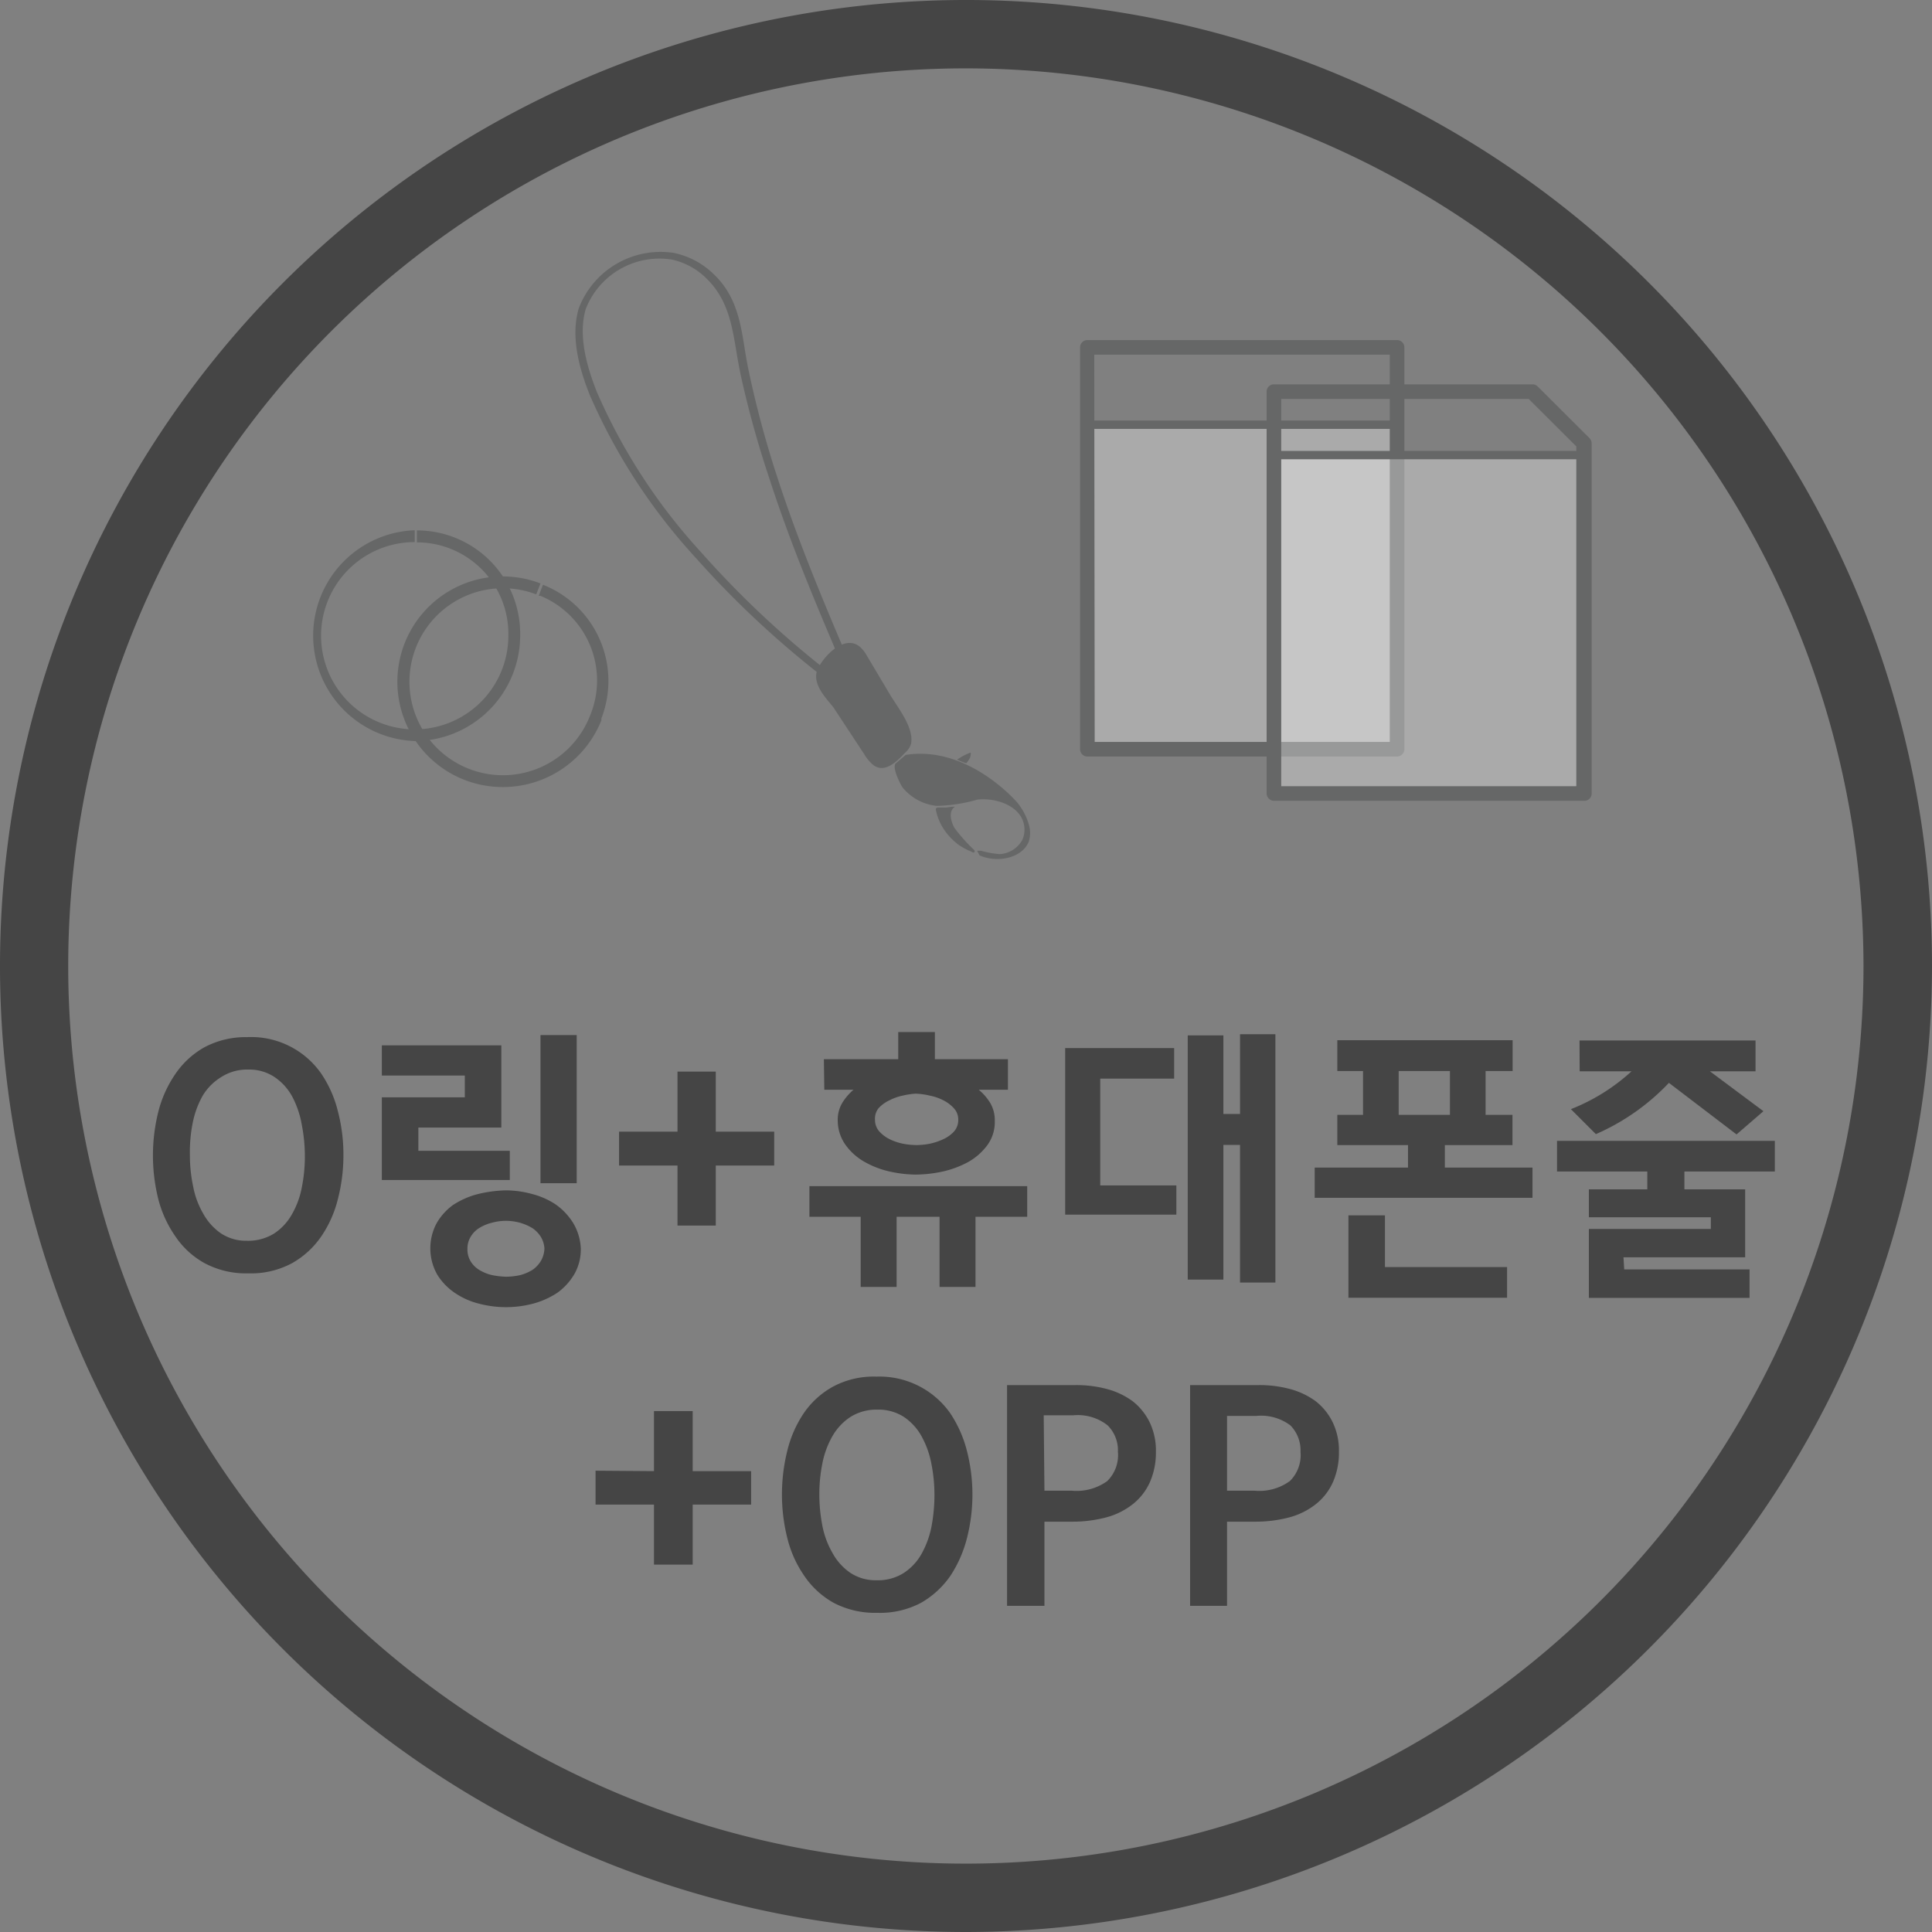 <svg xmlns="http://www.w3.org/2000/svg" viewBox="0 0 132.26 132.26"><rect x="0" y="0" width="132.26" height="132.26" fill="#808080" stroke="none"/><defs><style>.cls-1,.cls-2{fill:#454545;}.cls-1{stroke:#454545;stroke-miterlimit:10;}.cls-3{fill:#666767;}.cls-4{fill:#fff;opacity:0.33;isolation:isolate;}</style></defs><title>O링+휴대폰줄_기본_1</title><g id="레이어_2" data-name="레이어 2"><g id="레이어_1-2" data-name="레이어 1"><path class="cls-1" d="M66.13,131.76a65.63,65.63,0,1,1,65.63-65.63A65.7,65.7,0,0,1,66.13,131.76Zm0-127.58a61.95,61.95,0,1,0,61.94,62A62,62,0,0,0,66.13,4.18Z"/><path class="cls-2" d="M16.9,71A5.85,5.85,0,0,1,22,73.51a8,8,0,0,1,1.14,2.6,11.73,11.73,0,0,1,.37,2.94,12,12,0,0,1-.37,3A7.89,7.89,0,0,1,22,84.63a6,6,0,0,1-2,1.84,5.92,5.92,0,0,1-3,.7,6,6,0,0,1-3-.7,5.77,5.77,0,0,1-2-1.84,7.84,7.84,0,0,1-1.17-2.57,12.35,12.35,0,0,1,0-5.92,8,8,0,0,1,1.17-2.61,5.89,5.89,0,0,1,2-1.84A6,6,0,0,1,16.9,71Zm0,13.94a3.36,3.36,0,0,0,1.87-.5A3.78,3.78,0,0,0,20,83.1a5.86,5.86,0,0,0,.67-1.86,10.69,10.69,0,0,0,.2-2.13A11.14,11.14,0,0,0,20.66,77,6.52,6.52,0,0,0,20,75.06a3.79,3.79,0,0,0-1.21-1.33A3.11,3.11,0,0,0,17,73.22a3.27,3.27,0,0,0-1.85.51A3.77,3.77,0,0,0,13.88,75a6.29,6.29,0,0,0-.69,1.88A10.13,10.13,0,0,0,13,79.05a10.28,10.28,0,0,0,.22,2.16,5.85,5.85,0,0,0,.69,1.87,4,4,0,0,0,1.21,1.35A3.13,3.13,0,0,0,16.9,84.94Z"/><path class="cls-2" d="M28.64,78.78H34.9v2H26.14V75.12h5.68V73.63H26.14V71.56h8.18v5.63H28.64Zm11.12,6.7a3.41,3.41,0,0,1-.44,1.74,4.21,4.21,0,0,1-1.15,1.27,5.7,5.7,0,0,1-1.66.75,7.26,7.26,0,0,1-3.74,0,5.14,5.14,0,0,1-1.63-.73,4.17,4.17,0,0,1-1.2-1.24,3.65,3.65,0,0,1-.05-3.53A4,4,0,0,1,31,82.5a5.65,5.65,0,0,1,1.65-.74,8.81,8.81,0,0,1,1.94-.27,6.8,6.8,0,0,1,1.84.25,5.3,5.3,0,0,1,1.62.72,4.39,4.39,0,0,1,1.18,1.25A3.7,3.7,0,0,1,39.76,85.48ZM34.61,87.4a4.44,4.44,0,0,0,1-.11,3.09,3.09,0,0,0,.83-.35,2,2,0,0,0,.57-.59,1.82,1.82,0,0,0,.26-.87,1.7,1.7,0,0,0-.26-.83,2,2,0,0,0-.57-.58,3.47,3.47,0,0,0-.83-.36,3.59,3.59,0,0,0-1.95,0,2.91,2.91,0,0,0-.84.35,1.75,1.75,0,0,0-.59.59,1.55,1.55,0,0,0-.23.84,1.57,1.57,0,0,0,.22.86,1.78,1.78,0,0,0,.58.58,2.91,2.91,0,0,0,.84.35A5.36,5.36,0,0,0,34.61,87.4ZM37,70.86h2.48V81H37Z"/><path class="cls-2" d="M46.38,77.47V73.36H49v4.11h4v2.32H49V83.9H46.38V79.79h-4V77.47Z"/><path class="cls-2" d="M70.32,83.3H66.78v4.8H64.32V83.3H61.38v4.8H58.92V83.3H55.41V81.2H70.32ZM56.4,72.51h5.09V70.65H64v1.86h5V74.6h-2a3.57,3.57,0,0,1,.79.91,2.31,2.31,0,0,1,.31,1.24,2.67,2.67,0,0,1-.52,1.66,4.19,4.19,0,0,1-1.32,1.15,6.79,6.79,0,0,1-1.77.65,9.11,9.11,0,0,1-1.81.2A8.57,8.57,0,0,1,61,80.22a6.24,6.24,0,0,1-1.74-.64,4.06,4.06,0,0,1-1.33-1.14,2.88,2.88,0,0,1-.58-1.71,2.25,2.25,0,0,1,.31-1.23,3.84,3.84,0,0,1,.77-.9h-2Zm3.5,4.14a1.19,1.19,0,0,0,.29.8,2.43,2.43,0,0,0,.72.54,3.77,3.77,0,0,0,.93.31,5.27,5.27,0,0,0,.91.09,5,5,0,0,0,.88-.09,4.32,4.32,0,0,0,.94-.31,2.3,2.3,0,0,0,.73-.52,1.18,1.18,0,0,0,.3-.82,1.13,1.13,0,0,0-.28-.76,2.45,2.45,0,0,0-.71-.55,3.42,3.42,0,0,0-.93-.33,4.85,4.85,0,0,0-1-.14,5.1,5.1,0,0,0-.87.13,3.51,3.51,0,0,0-.91.32,2.33,2.33,0,0,0-.75.54A1.13,1.13,0,0,0,59.9,76.65Z"/><path class="cls-2" d="M75.32,73.84v7.31h5.21v2H72.92V71.75h7.46v2.09Zm9.57,4.54H83.75V87.6H81.31V70.88h2.44v5.38h1.14V70.8h2.42v17H84.89Z"/><path class="cls-2" d="M101.7,73.32v3h1.84v2.07H98.91v1.54h6V82H90V79.93h6.39V78.39H91.55V76.32h1.76v-3H91.55V71.21h12v2.11ZM94.81,86.74h8.36v2.1H92.31V83.2h2.5Zm.94-10.42h3.51v-3H95.75Z"/><path class="cls-2" d="M111.19,86.9h8.58v1.95h-11V84.13h8.35v-.8h-8.35V81.42h4V80.2h-6.18V78.1h14.91v2.1h-6.19v1.22h4.16v4.65h-8.33Zm-3.06-15.67h12.05v2.11h-3.12l3.66,2.73-1.84,1.59-4.63-3.53a15.28,15.28,0,0,1-5,3.51l-1.71-1.71a13.37,13.37,0,0,0,4.15-2.59h-3.55Z"/><path class="cls-2" d="M44.77,100.71V96.6h2.65v4.11h4V103h-4v4.11H44.77V103h-4v-2.32Z"/><path class="cls-2" d="M60,94.24a5.92,5.92,0,0,1,5.06,2.52,8.33,8.33,0,0,1,1.14,2.59,12.06,12.06,0,0,1,0,5.93,8.49,8.49,0,0,1-1.14,2.6,6.19,6.19,0,0,1-2,1.84,6,6,0,0,1-3,.69,6.12,6.12,0,0,1-3-.69,5.9,5.9,0,0,1-2-1.84,7.78,7.78,0,0,1-1.16-2.58,12.23,12.23,0,0,1-.37-3,12.45,12.45,0,0,1,.37-3A8,8,0,0,1,55,96.78a5.82,5.82,0,0,1,2-1.84A5.88,5.88,0,0,1,60,94.24Zm0,13.94a3.28,3.28,0,0,0,1.87-.5,3.75,3.75,0,0,0,1.23-1.33,6.32,6.32,0,0,0,.67-1.86,11.67,11.67,0,0,0,.2-2.14,11,11,0,0,0-.21-2.15,6.31,6.31,0,0,0-.68-1.89A3.82,3.82,0,0,0,61.88,97a3.21,3.21,0,0,0-1.81-.5,3.34,3.34,0,0,0-1.85.5A3.89,3.89,0,0,0,57,98.29a6.11,6.11,0,0,0-.7,1.88,10.69,10.69,0,0,0-.21,2.13,11.14,11.14,0,0,0,.21,2.16,6,6,0,0,0,.7,1.87,3.91,3.91,0,0,0,1.21,1.34A3.13,3.13,0,0,0,60,108.18Z"/><path class="cls-2" d="M71.5,109.93H68.94V94.82h4.69a8.11,8.11,0,0,1,2.19.28,5.22,5.22,0,0,1,1.74.84,4.15,4.15,0,0,1,1.15,1.44,4.45,4.45,0,0,1,.42,2,5,5,0,0,1-.4,2.06,4,4,0,0,1-1.13,1.49,5,5,0,0,1-1.81.93,9,9,0,0,1-2.42.31H71.5Zm0-7.88h1.89a3.58,3.58,0,0,0,2.41-.66,2.49,2.49,0,0,0,.73-2,2.41,2.41,0,0,0-.7-1.81,3.3,3.3,0,0,0-2.38-.69h-2Z"/><path class="cls-2" d="M84,109.93H81.47V94.82h4.69a8,8,0,0,1,2.19.28,5.22,5.22,0,0,1,1.74.84,4.15,4.15,0,0,1,1.15,1.44,4.45,4.45,0,0,1,.42,2,5,5,0,0,1-.4,2.06,4,4,0,0,1-1.13,1.49,5,5,0,0,1-1.81.93,9,9,0,0,1-2.41.31H84Zm0-7.88h1.9a3.55,3.55,0,0,0,2.4-.66,2.49,2.49,0,0,0,.73-2,2.44,2.44,0,0,0-.69-1.81A3.35,3.35,0,0,0,86,96.93H84Z"/><path class="cls-3" d="M28.39,50.73a7.22,7.22,0,0,1,0-14.43v.81a6.41,6.41,0,1,0,6.41,6.41h0a6.26,6.26,0,0,0-6.13-6.39h-.13v-.82a7.07,7.07,0,0,1,7.07,7h0v.15A7.24,7.24,0,0,1,28.39,50.73Z"/><path class="cls-3" d="M34.41,53.88A7.21,7.21,0,1,1,37,39.94h0l-.29.75A6.4,6.4,0,1,0,40.39,49,6.27,6.27,0,0,0,37,40.79h-.12l.29-.76a7.08,7.08,0,0,1,4,9.15v.13A7.26,7.26,0,0,1,34.41,53.88Z"/><rect class="cls-4" x="74.44" y="29.02" width="21.2" height="22.27"/><path class="cls-3" d="M95.64,51.79H74.44a.5.5,0,0,1-.5-.5V23.78a.5.5,0,0,1,.5-.5h21.2a.5.5,0,0,1,.5.5V51.29A.51.51,0,0,1,95.64,51.79Zm-20.7-1h20.2V24.28H74.91Z"/><rect class="cls-4" x="87.15" y="31.12" width="21.17" height="23.15"/><rect class="cls-3" x="74.56" y="28.79" width="20.82" height="0.57"/><rect class="cls-3" x="87.37" y="30.87" width="20.82" height="0.57"/><path class="cls-3" d="M108.41,54.82H87.21a.51.51,0,0,1-.5-.5V26.81a.5.5,0,0,1,.5-.5h17.7a.5.5,0,0,1,.35.14L108.82,30a.54.54,0,0,1,.14.36v24a.5.5,0,0,1-.54.46Zm-20.7-1h20.2V30.56l-3.26-3.25H87.71Z"/><path class="cls-3" d="M57.48,47.2a65.11,65.11,0,0,1-9.84-9,40.08,40.08,0,0,1-7.25-11.12c-.64-1.59-1.39-3.95-.76-6a6,6,0,0,1,6.48-3.77,5.5,5.5,0,0,1,2.75,1.46C50.4,20.23,50.7,22.07,51,24c.08.48.16.95.27,1.46a69,69,0,0,0,1.93,7.17c1.48,4.57,3.35,9,5.46,13.91l-.5.2c-2.11-4.92-4-9.36-5.48-13.95a69,69,0,0,1-2-7.24c-.1-.51-.19-1-.27-1.49-.3-1.83-.6-3.56-2-4.95A4.83,4.83,0,0,0,46,17.77a5.42,5.42,0,0,0-5.9,3.38c-.57,1.92.16,4.15.75,5.66a39.45,39.45,0,0,0,7.15,11,65.42,65.42,0,0,0,9.78,9Z"/><path class="cls-3" d="M58.89,44.3c-1-.89-2.43.5-2.9,1.48s.55,2,1.06,2.64l2.12,3.22a2.79,2.79,0,0,0,.65.76c.8.55,1.63-.33,2.13-.86a1.3,1.3,0,0,0,.42-.63c.21-1.11-.93-2.49-1.46-3.39l-1.66-2.79A2.11,2.11,0,0,0,58.89,44.3Z"/><path class="cls-3" d="M62,51.68l-.67.57c-.3.26.31,1.45.46,1.66a3.48,3.48,0,0,0,2.34,1.26,11,11,0,0,0,2.78-.43c1.09-.13,2.65.29,3.1,1.41A1.77,1.77,0,0,1,70,57.47a1.89,1.89,0,0,1-1.56,1,6.26,6.26,0,0,1-1.28-.23c-.09,0-.19,0-.24,0s.1.23.13.31c1.08.51,2.87.29,3.38-.94a2,2,0,0,0,0-1.17,4.24,4.24,0,0,0-.79-1.5S66.29,51,62,51.68Z"/><path class="cls-3" d="M65.52,52a4.32,4.32,0,0,0,.63.25,2,2,0,0,0,.26-.39s.11-.37,0-.33A4.59,4.59,0,0,0,65.52,52Z"/><path class="cls-3" d="M65.37,55.23h-.22l-.37.05c-.14,0-.32,0-.47,0s-.29,0-.23.22a3.65,3.65,0,0,0,.61,1.38,4.21,4.21,0,0,0,1,1,6.61,6.61,0,0,0,.63.35c.09,0,.24.14.33.13s.1-.12,0-.21a11.15,11.15,0,0,1-1.33-1.5C65.11,56.24,64.9,55.55,65.37,55.23Z"/></g></g></svg>